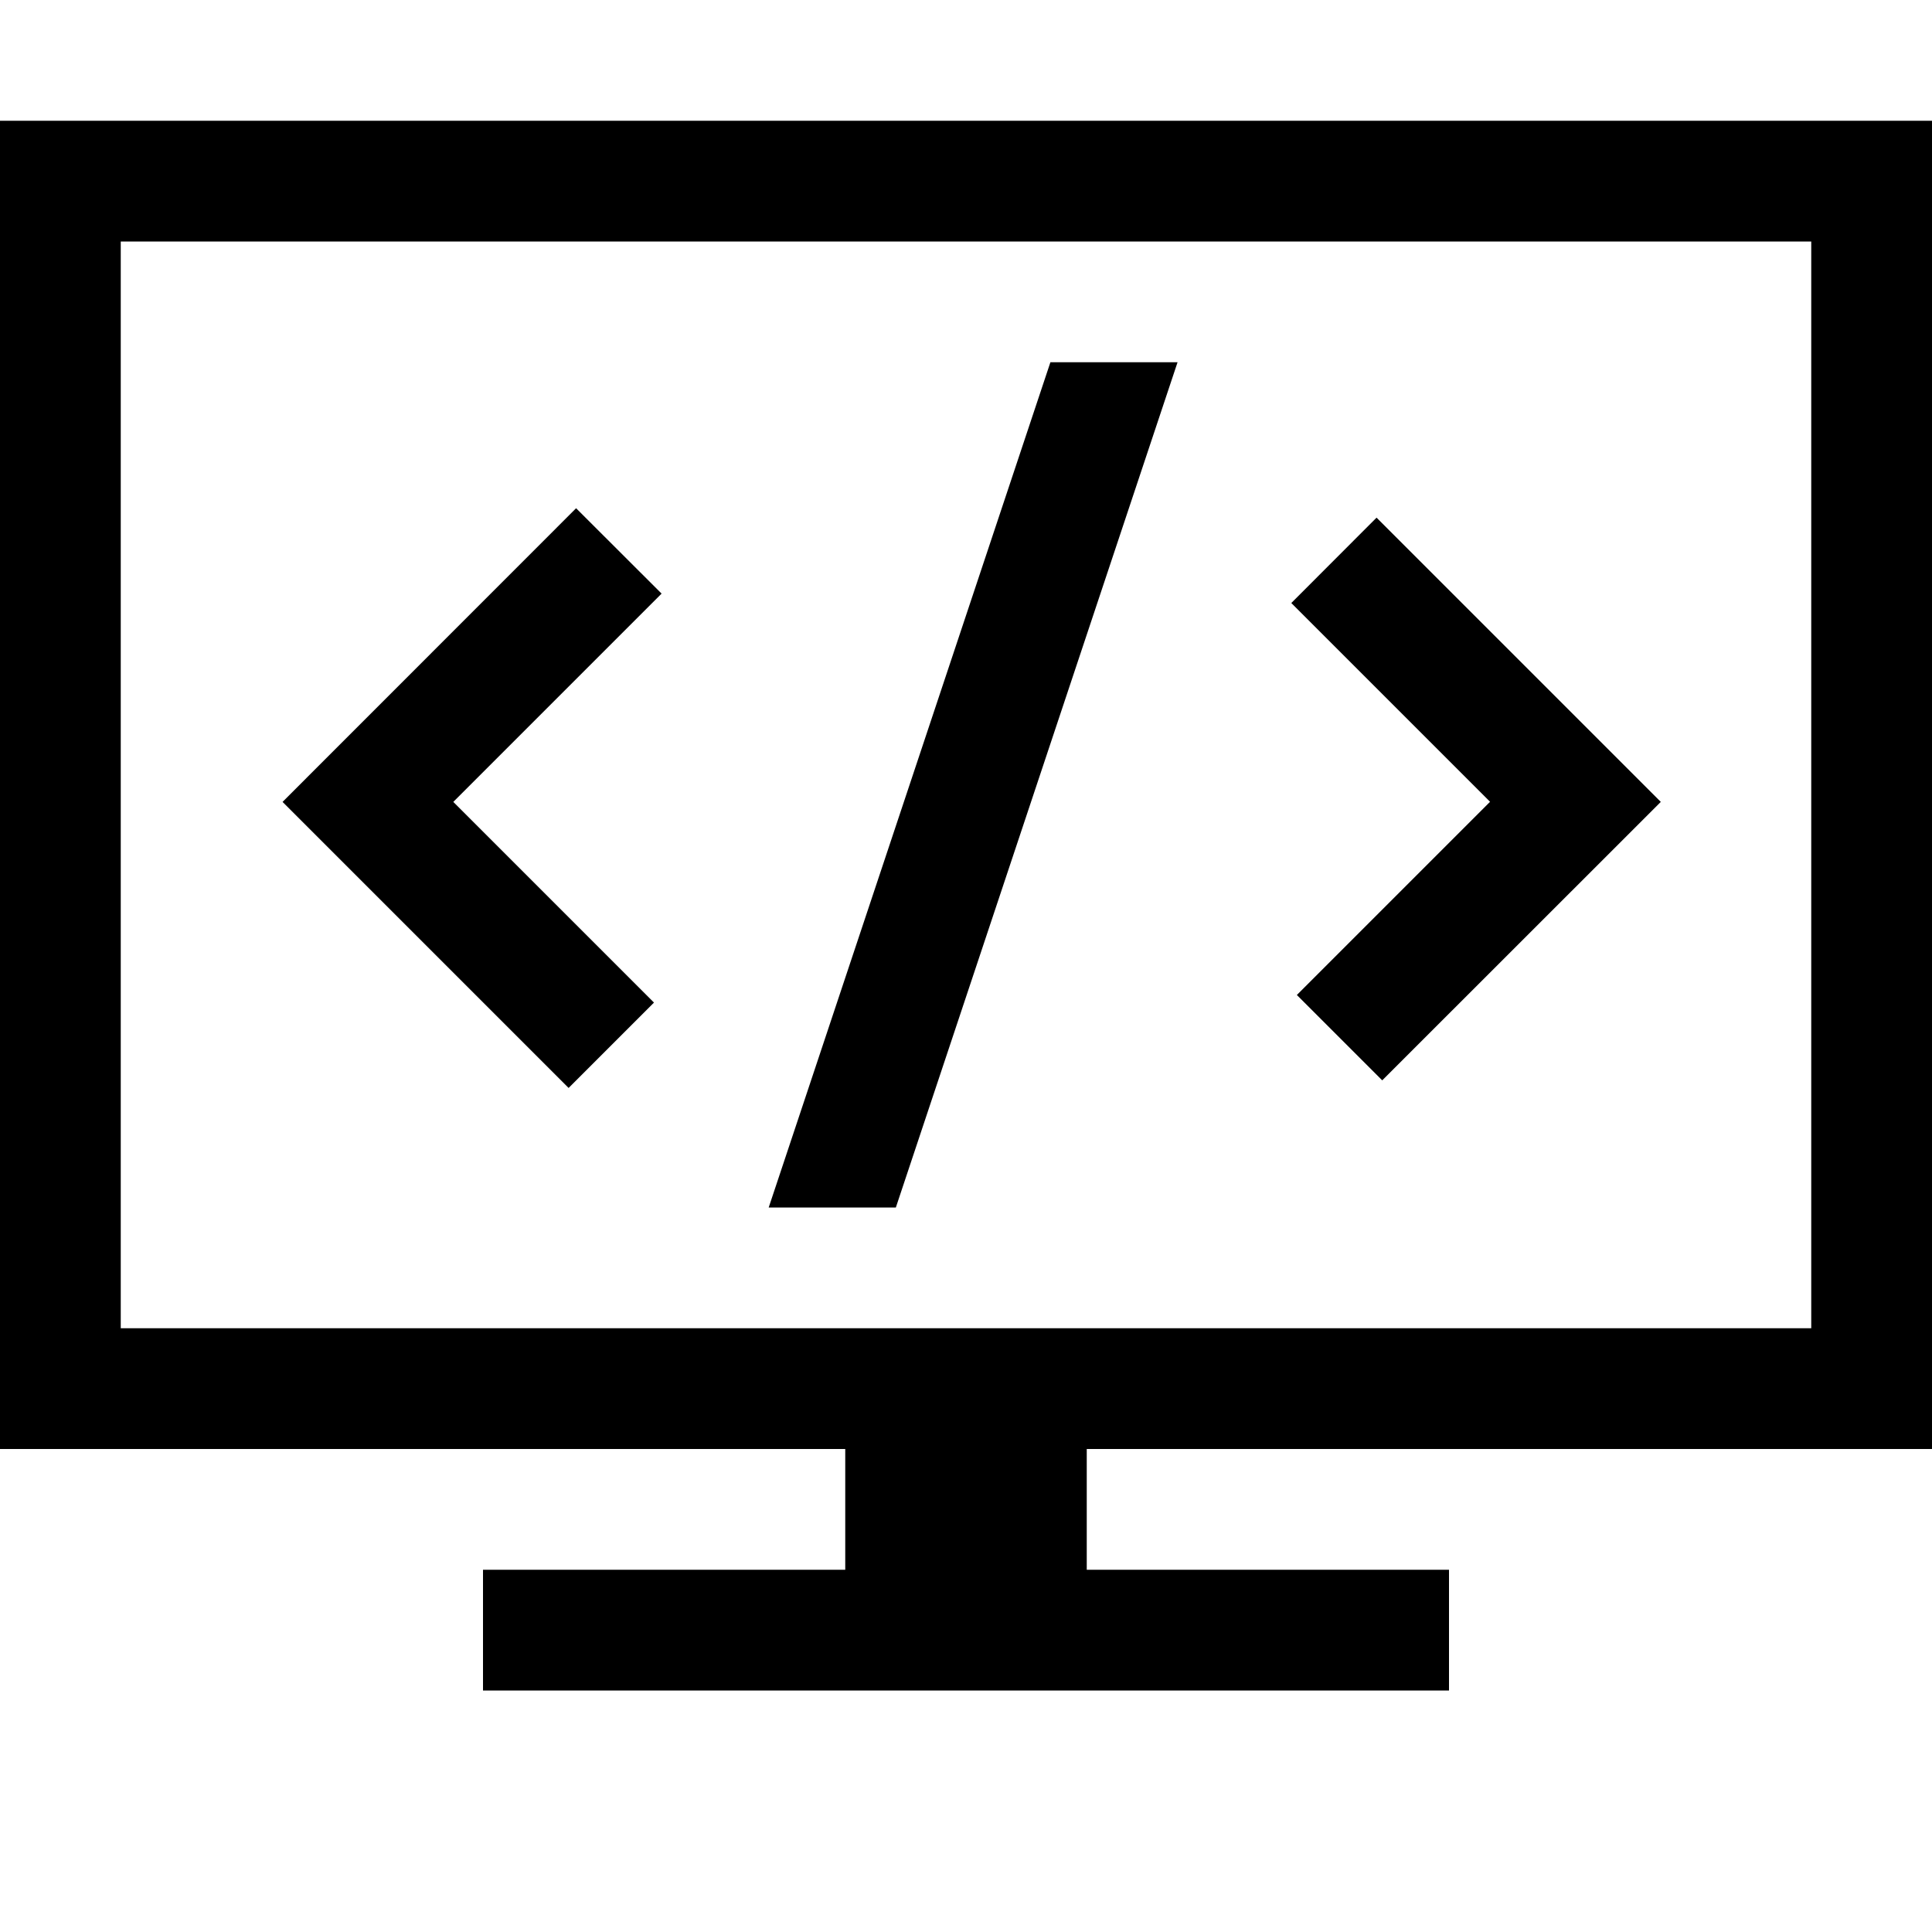 <svg xmlns="http://www.w3.org/2000/svg" viewBox="-963 -219 1000 1000" enable-background="new -963 -219 1000 1000"><path d="M-247.563 340.187l-44.187-44.187 100-100-102.875-102.875 44.125-44.188 147.125 147.125s-144.187 144.125-144.188 144.125zm-376.937-40.25l-103.875-103.875 107.812-107.812-44.25-44.188-151.938 152 148.063 148.063s44.188-44.187 44.188-44.188zm125.187 106.063l145.813-437.5h-65.813l-145.812 437.5h65.812zm98.813 125v62.5h187.5v62.5h-500v-62.5h187.5v-62.5h-437.5v-687.5h1000v687.5h-437.5zm375-62.5v-562.5h-875v562.5h875z"/></svg>